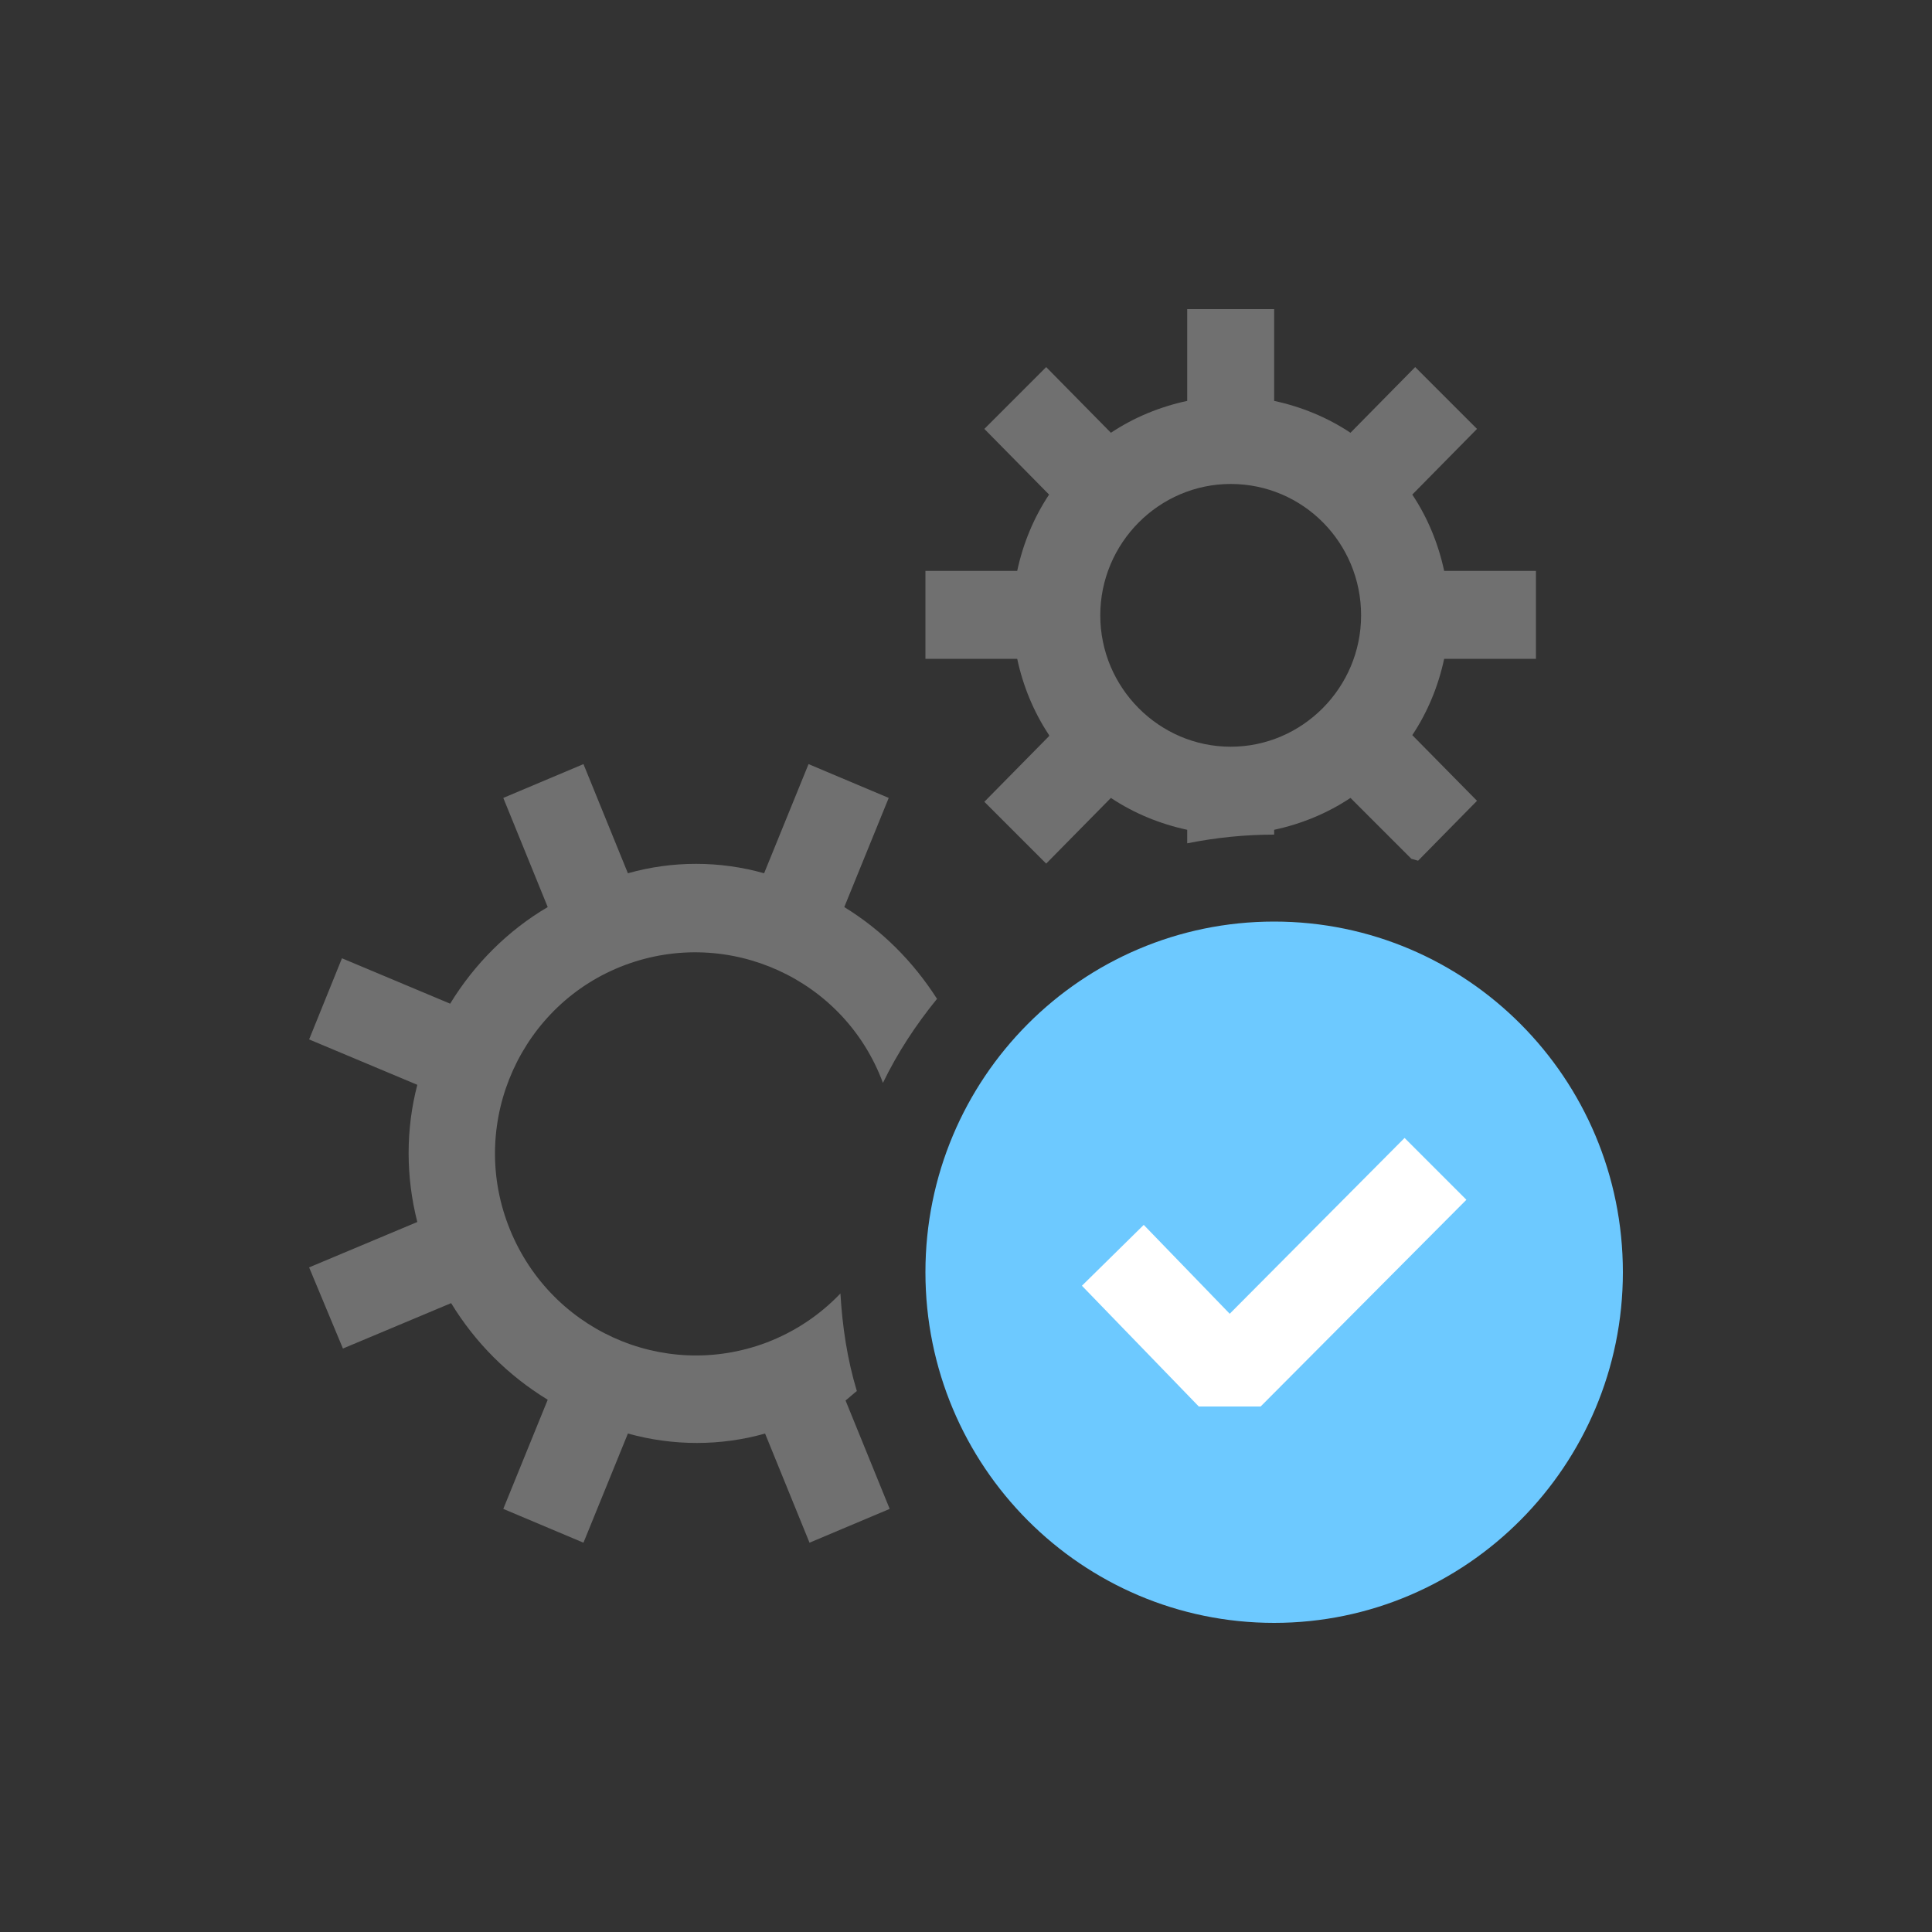 ﻿<?xml version="1.0" encoding="UTF-8"?>
<svg id="_图层_1" data-name="图层 1" xmlns="http://www.w3.org/2000/svg" version="1.1" viewBox="0 0 200 200">
  <rect x="0" y="0" width="200" height="200" fill="#333333" stroke="none"/>
  <defs>
    <style>
      .cls-1 {
        fill: #6dc9ff;
      }

      .cls-1, .cls-2, .cls-3 {
        stroke-width: 0px;
      }

      .cls-2 {
        fill: #707070;
      }

      .cls-3 {
        fill: #fff;
      }
    </style>
  </defs>
  <path class="cls-2" d="M87.5,144.9l4.6,11.3-8.3,3.5-4.6-11.3c-4.6,1.3-9.5,1.3-14.2,0l-4.6,11.3-8.3-3.5,4.6-11.3c-4.1-2.5-7.5-5.9-10-10l-11.2,4.7-3.5-8.4,11.2-4.7c-1.2-4.7-1.2-9.6,0-14.2l-11.2-4.7,3.4-8.4,11.2,4.7c2.5-4.1,6-7.6,10.1-10l-4.6-11.3,8.3-3.5,4.6,11.3c4.6-1.3,9.5-1.3,14.1,0l4.6-11.3,8.3,3.5-4.6,11.3c3.9,2.4,7.1,5.6,9.6,9.5-2.2,2.7-4.1,5.6-5.6,8.7-4-10.8-16-16.2-26.7-12.2-10.7,4-16.2,16.1-12.1,26.9s16,16.2,26.7,12.2c2.9-1.1,5.5-2.8,7.7-5.1.2,3.4.7,6.8,1.7,10.1-.4.3-.8.7-1.2,1h0ZM108.6,76.2l-6.7,6.8,6.4,6.4,6.7-6.8c2.4,1.6,5.1,2.7,7.9,3.3v1.4c3-.6,6-.9,9-.9v-.5c2.8-.6,5.5-1.7,7.9-3.3l6.3,6.3.7.2,6.1-6.2-6.7-6.8c1.6-2.4,2.7-5.1,3.3-7.9h9.5v-9.1h-9.5c-.6-2.8-1.7-5.5-3.3-7.9l6.7-6.8-6.4-6.4-6.7,6.8c-2.4-1.6-5.1-2.7-7.9-3.3v-9.5h-9v9.5c-2.8.6-5.5,1.7-7.9,3.3l-6.7-6.8-6.4,6.4,6.7,6.8c-1.6,2.4-2.7,5.1-3.3,7.9h-9.5v9.1h9.5c.6,2.8,1.7,5.5,3.3,7.9h0ZM127.4,50.1c7.5,0,13.5,6.1,13.5,13.6s-6.1,13.6-13.5,13.6-13.5-6.1-13.5-13.6,6.1-13.6,13.5-13.6Z"/>
  <path class="cls-1" d="M168,131.7c0,20-16.2,36.3-36.1,36.3s-36.1-16.2-36.1-36.3,16.2-36.3,36.1-36.3,36.1,16.2,36.1,36.3Z"/>
  <path class="cls-3" d="M151.8,124.2l-21.3,21.4h-6.4l-12.1-12.5,6.4-6.3,8.9,9.2,18.1-18.2,6.4,6.4Z"/>
</svg>